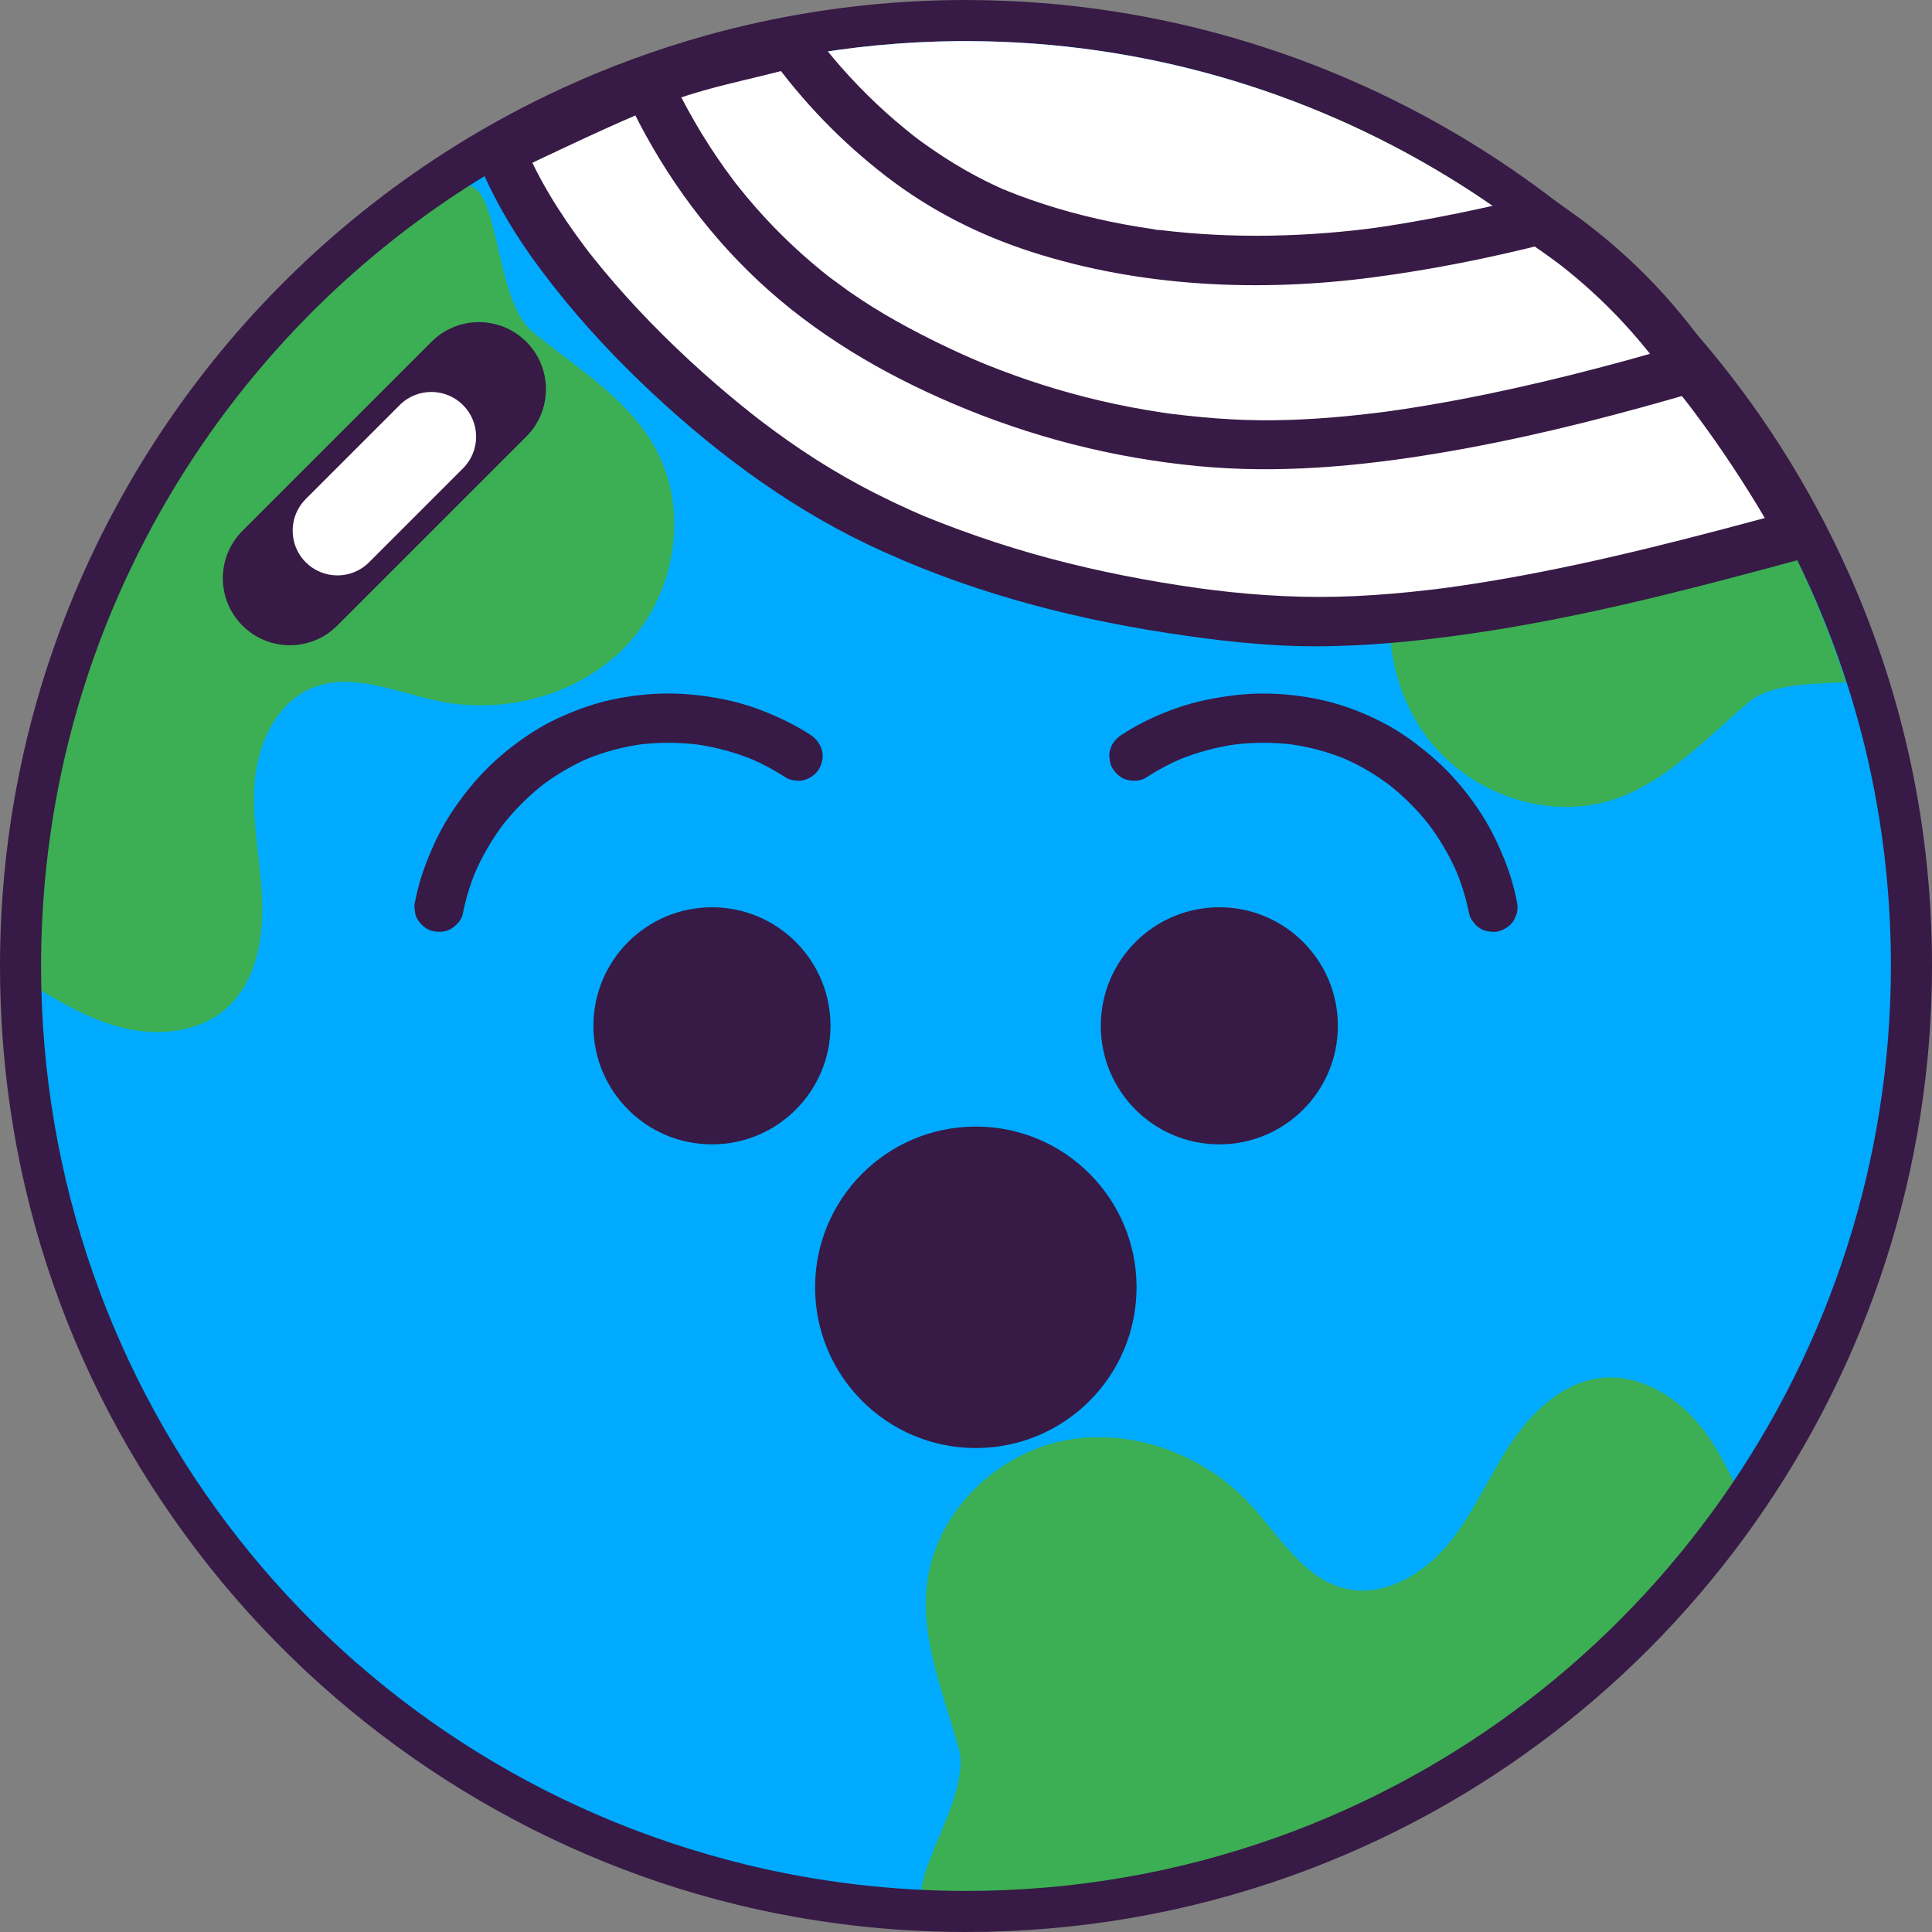 <?xml version="1.0" encoding="UTF-8"?>
<svg id="Capa_2" data-name="Capa 2" xmlns="http://www.w3.org/2000/svg" xmlns:xlink="http://www.w3.org/1999/xlink" viewBox="0 0 2614.21 2614.21">
  <rect x="0" y="0" width="2614.21" height="2614.21" fill="#808080" stroke="none"/>
  <defs>
    <style>
      .cls-1 {
        fill: #fff;
      }

      .cls-2 {
        clip-path: url(#clippath-2);
      }

      .cls-3 {
        clip-path: url(#clippath-1);
      }

      .cls-4 {
        fill: #0af;
      }

      .cls-5 {
        fill: #3caf54;
      }

      .cls-6 {
        clip-path: url(#clippath);
      }

      .cls-7 {
        fill: none;
      }

      .cls-8 {
        fill: #371a45;
      }
    </style>
    <clipPath id="clippath">
      <path class="cls-7" d="m2558.62,1313.85c0,555.53-354.07,1028.3-848.8,1205.02-134.54,48.09-279.44,74.29-430.52,74.29-104.73,0-206.54-12.58-303.96-36.34C415.49,2420.4,0,1915.67,0,1313.86c0-81.66,7.65-161.57,22.31-238.99C89.72,717.81,305.56,413.23,603.2,227.6c196.18-122.37,427.94-193.05,676.1-193.05,1.88,0,3.68,0,5.56.07,519.4,2.16,965.68,313.83,1164.02,760.19,70.54,158.64,109.73,334.25,109.73,519.03Z"/>
    </clipPath>
    <clipPath id="clippath-1">
      <path class="cls-7" d="m2558.62,1313.85c0,555.53-354.07,1028.3-848.8,1205.02-134.54,48.09-279.44,74.29-430.52,74.29-104.73,0-206.54-12.58-303.96-36.34C415.49,2420.4,0,1915.67,0,1313.86c0-81.66,7.65-161.57,22.31-238.99C89.72,717.81,305.56,413.23,603.2,227.6c196.18-122.37,427.94-193.05,676.1-193.05,1.88,0,3.68,0,5.56.07,519.4,2.16,965.68,313.83,1164.02,760.19,70.54,158.64,109.73,334.25,109.73,519.03Z"/>
    </clipPath>
    <clipPath id="clippath-2">
      <path class="cls-7" d="m2558.62,1313.85c0,555.53-354.07,1028.3-848.8,1205.02-134.54,48.09-279.44,74.29-430.52,74.29-104.73,0-206.54-12.58-303.96-36.34C415.49,2420.4,0,1915.67,0,1313.86c0-81.66,7.65-161.57,22.31-238.99C89.72,717.81,305.56,413.23,603.2,227.6c196.18-122.37,427.94-193.05,676.1-193.05,1.88,0,3.68,0,5.56.07,519.4,2.16,965.68,313.83,1164.02,760.19,70.54,158.64,109.73,334.25,109.73,519.03Z"/>
    </clipPath>
  </defs>
  <g id="Layer_1" data-name="Layer 1">
    <g>
      <path class="cls-4" d="m2586.41,1307.1c0,555.53-354.07,1028.3-848.8,1205.02-134.54,48.09-279.44,74.29-430.52,74.29-104.73,0-206.54-12.58-303.96-36.34C443.29,2413.66,27.8,1908.92,27.8,1307.11c0-81.66,7.65-161.57,22.31-238.99C117.51,711.06,333.36,406.48,631,220.85,827.18,98.47,1058.94,27.8,1307.1,27.8c1.88,0,3.68,0,5.56.07,519.4,2.16,965.68,313.83,1164.02,760.19,70.54,158.64,109.73,334.26,109.73,519.03Z"/>
      <g>
        <g class="cls-6">
          <path class="cls-5" d="m2576.27,880.64c29.47,70.75-150.56,19.22-209.12,68.66-58.58,49.44-112.42,109.58-185.41,132.98-89.49,28.69-193.99-9.16-250.56-84.19-56.58-75.03-65.6-180.9-29.83-267.79,22.36-54.29,61.53-108.11,49.61-165.6-10.76-51.89-61.36-86.83-112.56-100.5-51.2-13.68-105.19-11.54-157.57-19.55s-107.18-29.52-134.07-75.18c-24.65-41.87-20.14-95.9-.34-140.26,19.81-44.36,53.01-81.14,85.67-117.09.02,0,616.75-17.61,944.18,768.52Z"/>
        </g>
        <g class="cls-3">
          <path class="cls-5" d="m1272.16,2585.1c-76.59-2.88,45.62-144.75,25.28-218.65-20.35-73.89-52.4-147.99-43.07-224.06,11.44-93.27,89.58-172.3,181.42-192.24,91.83-19.95,191.75,16.21,255.65,85.11,39.93,43.04,72.38,101.17,129.57,114.42,51.62,11.96,104.55-19.34,138.42-60.1,33.87-40.75,54.54-90.69,83.76-134.89,29.21-44.2,71.71-84.94,124.43-90.23,48.34-4.85,95.52,21.88,127.5,58.45,31.98,36.57,51.46,82.13,70.43,126.86,0-.01-242.4,567.36-1093.39,535.32Z"/>
        </g>
        <g class="cls-2">
          <path class="cls-5" d="m615.3,257.61c63.98-42.2,47.08,144.29,106.61,192.57,59.53,48.28,128.7,89.91,165.35,157.22,44.94,82.52,27.34,192.27-35.77,261.89-63.11,69.63-165.41,98.33-257.47,79.47-57.51-11.79-117.72-40.19-171.96-17.72-48.95,20.3-73.79,76.55-77.64,129.39-3.84,52.84,8.37,105.49,10.31,158.45,1.94,52.95-8.92,110.8-48.74,145.77-36.5,32.06-90.43,37.75-137.71,26.6-47.28-11.15-89.63-36.87-131.07-62.22.02-.01-132.79-602.52,578.08-1071.42Z"/>
        </g>
      </g>
      <path class="cls-8" d="m712.15,590.72l-255.8,255.8c-35.42,35.42-92.84,35.42-128.27,0h0c-35.42-35.42-35.42-92.84,0-128.27l255.8-255.8c35.42-35.42,92.84-35.42,128.27,0h0c35.42,35.42,35.42,92.86,0,128.27Z"/>
      <path class="cls-1" d="m626.49,633.76l-127.1,127.1c-23.65,23.65-62,23.65-85.66,0h0c-23.65-23.65-23.65-62,0-85.66l127.1-127.1c23.65-23.65,62-23.65,85.66,0h0c23.67,23.65,23.67,62,0,85.66Z"/>
      <g>
        <g>
          <path class="cls-8" d="m2502.09,776.77c-13.86-31.19-28.85-61.64-44.93-91.33-50.83-93.93-112.44-180.2-182.88-257.49-73.06-80.2-155.59-150.76-245.44-210.26C1820.48,79.7,1572.85,1.22,1313.21.07c-2.05-.06-4.04-.07-6.09-.07-21.04,0-42.04.5-62.96,1.5-97.86,4.68-194.37,20.25-287.86,46.23-67.45,18.75-133.32,42.91-196.98,72.32-49.08,22.65-96.84,48.42-143.02,77.22C306.51,390.46,90.18,705.99,22.79,1062.95,7.67,1142.79,0,1224.93,0,1307.11,0,1605.9,98.13,1887.14,283.78,2120.43c180.16,226.38,433.29,388.55,712.78,456.65,101.02,24.63,205.5,37.13,310.56,37.13,150.95,0,298.95-25.53,439.86-75.9,518.72-185.3,867.24-680.07,867.24-1231.2,0-184.56-37.72-362.99-112.12-530.34Zm-773.84,1709.18c-134.9,48.23-276.59,72.68-421.15,72.68-100.62,0-200.66-11.97-297.38-35.56C447.94,2386.19,55.58,1886.16,55.58,1307.11c0-78.71,7.34-157.38,21.82-233.83C141.93,731.54,349.06,429.44,645.7,244.44c26.39-16.47,53.32-31.89,80.74-46.26,16.78-8.8,33.73-17.21,50.87-25.2,34.72-16.24,70.12-30.83,106.12-43.77,30.9-11.1,62.23-20.98,93.91-29.61.06-.01.11-.02.16-.04,2.22-.61,4.44-1.2,6.65-1.79,32.55-8.66,65.47-16.02,98.68-22.03,69.46-12.6,140.2-19.35,211.53-20.07,4.24-.05,8.48-.07,12.74-.07h.81c1.25,0,2.47.01,3.73.05l.9.02c232.25.97,454.49,66.55,645.43,182.88h.01c33.21,20.22,65.49,42,96.71,65.24,52.88,39.35,102.71,82.89,148.95,130.29,3.13,3.19,6.23,6.4,9.32,9.63,73.14,76.57,137.02,162.88,189.42,257.48,17.63,31.81,33.95,64.55,48.89,98.17,71.23,160.19,107.34,331.02,107.34,507.75.01,527.69-333.67,1001.43-830.35,1178.84Z"/>
          <path class="cls-1" d="m2054.7,303.78c-70.63,17.98-142.25,32.07-214.89,40.37-162.36,18.52-330.99,7-481.3-51.96-108.58-42.58-206.79-126.47-275.67-216.46,69.46-12.6,140.2-19.35,211.53-20.07,4.24-.05,8.48-.07,12.74-.07h.81c1.25,0,2.47.01,3.73.05l.9.02c232.25.97,454.49,66.55,645.43,182.88h.01c33.2,20.22,65.5,42,96.71,65.24Z"/>
          <path class="cls-7" d="m2212.97,443.7c-.62.15-1.24.3-1.85.45-96.66,23.45-194.58,40.85-293.71,48.82-200.36,16.1-407-7.8-588.85-93.42-139.94-65.88-263.99-170.66-344.39-301.78,32.55-8.66,65.47-16.02,98.68-22.03,68.87,90,167.09,173.88,275.67,216.46,150.32,58.96,318.94,70.47,481.3,51.96,72.64-8.3,144.26-22.39,214.89-40.37,52.88,39.35,102.71,82.89,148.95,130.29,3.13,3.19,6.22,6.4,9.32,9.63Z"/>
        </g>
        <g>
          <path class="cls-1" d="m2438.41,721.86c-227.94,61.92-516.39,138.68-751.42,115.01-207.41-20.89-429.09-75.95-604.16-189.1-147.35-95.23-342.9-281.13-405.73-443.82,66.66-31.17,195.76-94.9,266.73-113.81,80.4,131.12,244.76,243.55,384.7,309.43,181.86,85.62,388.49,109.53,588.85,93.42,99.76-8.02,225.42-25.4,322.68-49.08,73.14,76.56,145.94,183.35,198.34,277.95Z"/>
          <path class="cls-8" d="m2429.55,689.72c-130.9,35.55-262.26,70.41-395.99,93.72-17.29,3.02-34.62,5.83-51.98,8.41-8.13,1.21-16.26,2.37-24.4,3.48,6.98-.95-4.84.62-6.36.81-5.07.64-10.13,1.26-15.2,1.87-33.43,3.95-66.98,6.91-100.62,8.53-65.46,3.16-130.2-.21-195.17-8.32-3.95-.5-7.9-1.01-11.85-1.53-1.3-.17-6.56-.91-.05,0-1.97-.28-3.96-.55-5.94-.82-8.93-1.25-17.86-2.56-26.77-3.93-16.43-2.53-32.83-5.3-49.18-8.29-33.42-6.11-66.67-13.18-99.65-21.35-66.49-16.44-131.39-37.67-194.82-63.46-5.43-2.21,7.12,3.09-1.76-.74-1.84-.8-3.68-1.59-5.53-2.39-3.68-1.6-7.36-3.21-11.01-4.85-7.77-3.47-15.49-7.03-23.17-10.68-15.29-7.26-30.41-14.88-45.33-22.89-27.66-14.86-54.59-31.06-80.63-48.61-11.48-7.73-22.8-15.7-33.98-23.86-5.48-4-10.93-8.05-16.35-12.13-2.75-2.08-5.49-4.19-8.24-6.26,5.59,4.23,1.72,1.33.55.42-2.07-1.62-4.14-3.24-6.22-4.86-23.92-18.82-47.2-38.44-69.86-58.74-47.28-42.4-91.99-87.83-132.67-136.61-4.74-5.68-9.42-11.41-14.03-17.19-2.29-2.87-4.56-5.76-6.82-8.64-3.85-4.91-.55-.71.18.24-1.65-2.17-3.31-4.33-4.96-6.51-8.87-11.77-17.46-23.74-25.71-35.94-15.81-23.39-30.44-47.65-43.03-72.93-3.01-6.03-5.9-12.14-8.65-18.3-.64-1.43-1.22-2.87-1.89-4.29-1.96-4.17,2.33,5.8.63,1.55-1.27-3.2-2.59-6.37-3.84-9.57-5.1,12.54-10.22,25.08-15.32,37.64,43.5-20.36,86.72-41.28,130.54-60.96,11.98-5.38,24.02-10.69,36.1-15.86,1.59-.68,3.17-1.36,4.76-2.04-4.01,1.68-4.3,1.81-.86.36,3.13-1.3,6.24-2.61,9.37-3.89,5.34-2.19,10.69-4.36,16.06-6.48,20.59-8.13,41.43-15.83,62.8-21.59-12.54-5.1-25.08-10.21-37.64-15.32,48.19,78.07,116.16,141.48,188.86,196.37,71.13,53.7,149.12,99.69,230.78,135.44,186.21,81.51,392.42,103.88,593.77,86.61,107.47-9.21,215.54-23.93,320.46-49.34-10.81-2.86-21.62-5.71-32.43-8.57,19.23,20.2,37.48,41.31,54.96,63.03,4.22,5.25,8.37,10.55,12.53,15.85,1.42,1.83,1.28,1.65-.42-.56,1.27,1.66,2.54,3.32,3.82,4.99,1.9,2.51,3.81,5.02,5.7,7.54,8.87,11.84,17.56,23.82,26.06,35.92,32.69,46.49,62.89,94.76,90.47,144.44,8.47,15.26,30.69,21.56,45.6,11.96,15.45-9.96,21.01-29.28,11.96-45.6-56.43-101.65-123.22-200.32-203.54-284.71-8.32-8.75-20.99-11.34-32.43-8.57-45.34,10.98-91.24,19.58-137.3,26.86-11.29,1.78-22.59,3.49-33.9,5.11-5.14.74-10.28,1.44-15.43,2.17-10.2,1.43,6.74-.86-3.45.47-4.08.53-8.18,1.08-12.27,1.6-22.95,2.92-45.94,5.55-68.96,7.84-96.13,9.57-192.79,11.78-289.01,2.07-11.54-1.16-23.03-2.52-34.53-3.97-10.06-1.27,3.95.62-2.1-.29-2.61-.39-5.21-.74-7.82-1.11-7.28-1.07-14.57-2.19-21.84-3.41-23.85-3.95-47.56-8.65-71.1-14.14-46.99-10.97-93.26-25.09-138.21-42.65-5.86-2.29-11.69-4.68-17.53-7.05-9.61-3.91,5.86,2.61-3.65-1.54-1.93-.84-3.85-1.66-5.78-2.51-10.88-4.76-21.65-9.74-32.34-14.89-18.95-9.14-37.66-18.78-56.1-28.9-38.55-21.13-76-44.3-111.99-69.57-10.24-7.19-20.36-14.54-30.34-22.09-2.3-1.74-4.6-3.49-6.88-5.25,4.6,3.54-.74-.59-2.36-1.87-5.27-4.16-10.52-8.36-15.7-12.61-19.05-15.63-37.5-32-55.12-49.23-17.07-16.7-33.4-34.18-48.61-52.6-3.42-4.14-6.77-8.34-10.08-12.57,4.96,6.34-.51-.73-1.25-1.71-2.11-2.82-4.19-5.66-6.24-8.52-6.56-9.15-12.78-18.53-18.7-28.11-7.8-12.65-23.13-19.23-37.64-15.32-48.82,13.17-95.72,34.51-141.74,55.12-44.64,19.99-88.65,41.32-132.95,62.04-12.11,5.67-20.25,24.95-15.32,37.64,21.85,56.09,53.06,107.43,89.21,155.41,39.77,52.77,84,101.91,131.59,147.72,91.19,87.75,193.44,165.81,307.94,220.56,127.28,60.87,264.63,98.26,403.76,119.73,67.26,10.38,135.04,18.49,203.18,18.37,71.19-.12,142.12-7.31,212.5-17.56,137.9-20.08,273.31-54.3,407.72-90.48,15.46-4.16,30.91-8.35,46.36-12.55,16.82-4.57,28.8-23.91,23.28-40.99-5.54-17.18-22.93-28.12-40.94-23.23Z"/>
        </g>
        <g>
          <path class="cls-1" d="m2287.51,497.67c-183.41,54.03-428.49,113.55-620.19,103.11-169.18-9.21-319.98-54.44-465.6-134.43-136.09-74.74-245.42-187.31-318.29-337.14-.23-.46-.46-.93-.68-1.41-2.16-4.45-4.29-8.97-6.41-13.55,53.26-25.68,136.26-39.68,193.38-56.22,4.24,5.93,8.62,11.83,13.11,17.7,68.87,90,167.09,173.88,275.67,216.46,150.32,58.96,318.94,70.47,481.3,51.96,72.64-8.3,172.81-28.61,243.44-46.59l21.1,14.72c71.81,50.15,133.87,112.97,183.17,185.38h0Z"/>
          <path class="cls-8" d="m2278.66,465.54c-100.73,29.65-202.57,56.05-305.78,75.5-26.84,5.05-53.76,9.63-80.8,13.6-3.2.47-6.41.93-9.61,1.38-1.6.23-3.2.45-4.8.67-1.22.17-6.52.9-1.56.22,4.94-.68-.33.04-1.56.21-1.6.21-3.19.41-4.79.62-3.57.46-7.16.91-10.75,1.33-13.41,1.62-26.85,3.08-40.3,4.34-50.29,4.7-100.94,6.77-151.39,4.05-28.09-1.51-56.04-4.24-83.94-7.71-4.8-.59,6.26.88,1.48.21-1.64-.23-3.27-.45-4.91-.69-3.26-.46-6.52-.95-9.78-1.44-6.89-1.04-13.79-2.16-20.67-3.34-13.67-2.35-27.29-4.97-40.85-7.85-52.95-11.27-104.97-26.74-155.54-46.07-6.05-2.31-12.08-4.68-18.08-7.1-3.01-1.21-6.01-2.44-9-3.68-1.3-.53-3.2-1.67-4.5-1.88,1.15.48,2.31.98,3.47,1.47-1.13-.47-2.24-.96-3.37-1.43-12.38-5.3-24.66-10.82-36.84-16.56-24.7-11.63-49.04-24.09-72.85-37.47-20.89-11.73-41.24-24.43-60.94-38.07-9.96-6.91-19.48-14.41-29.37-21.4.58.41,6.14,4.81,1.67,1.28-1.11-.88-2.24-1.76-3.36-2.64-2.24-1.77-4.46-3.55-6.68-5.33-4.71-3.8-9.37-7.67-13.98-11.6-36.68-31.18-70.27-65.95-100.22-103.64-.68-.86-6.83-8.47-3.47-4.36,3.1,3.78.01.01-.73-.97-.88-1.16-1.77-2.33-2.65-3.49-3.74-4.98-7.44-10-11.06-15.06-7.31-10.21-14.37-20.61-21.18-31.18-13.68-21.22-26.32-43.09-37.95-65.49-5.9-11.38-11.51-22.89-16.92-34.51-3.99,15.2-7.97,30.39-11.96,45.6,3.53-1.68,7.12-3.2,10.66-4.82-1.42.61-2.84,1.21-4.25,1.81,1.26-.51,2.51-1.02,3.77-1.51,1.6-.63,3.2-1.25,4.81-1.85,7.67-2.91,15.45-5.55,23.27-8.03,16.54-5.25,33.31-9.77,50.14-14.03,32.32-8.19,64.97-15.18,97.02-24.4-12.54-5.1-25.08-10.21-37.64-15.32,44.74,62.22,97.65,117.09,158.37,163.83,59.54,45.84,125.66,79.36,197.16,102.32,147.83,47.49,308.59,54.39,461.85,34.18,78.68-10.37,156.86-25.96,233.77-45.49-8.55-1.11-17.12-2.24-25.68-3.36,6.97,4.86,13.93,9.72,20.9,14.59,7.63,5.34,15.17,10.81,22.6,16.43.91.69,5.04,3.94,1.41,1.05-3.43-2.73-.19-.15.44.34,1.89,1.49,3.78,2.97,5.67,4.47,4.39,3.5,8.74,7.04,13.04,10.64,32.55,27.22,62.7,57.32,89.95,89.83,3.87,4.6,7.66,9.26,11.4,13.96,1.48,1.85,3.25,5.32,5.21,6.62-.11-.07-3.78-4.97-1.54-1.99.97,1.28,1.94,2.56,2.91,3.83,7,9.29,13.79,18.76,20.35,28.38,9.79,14.38,29.75,22.17,45.6,11.96,14.32-9.23,22.44-30.18,11.96-45.6-52.89-77.71-119.3-144.33-196.3-198.14-4.76-3.32-9.52-6.65-14.27-9.97-1.7-1.19-3.37-2.53-5.15-3.6-9.44-5.67-19.81-5.3-30.09-2.71-20.65,5.2-41.39,10.03-62.2,14.59-44.69,9.79-89.67,18.48-134.9,25.33-5.11.78-10.23,1.51-15.34,2.23-1.38.19-2.92.29-4.29.59.62-.13,8.29-1.09,2.5-.34-2.77.35-5.54.71-8.31,1.05-11.67,1.43-23.37,2.67-35.08,3.76-24.9,2.31-49.89,3.9-74.89,4.7-49.95,1.61-100.02.1-149.72-5.07-5.97-.62-11.95-1.3-17.91-2.02-2.21-.27-7.12-.02-8.93-1.14.1.06,6.42.9,2.48.33-2.12-.3-4.24-.59-6.36-.9-12.29-1.78-24.53-3.8-36.73-6.06-24.32-4.51-48.47-10.01-72.33-16.54-23.79-6.52-47.28-14.08-70.37-22.74-5.4-2.02-10.78-4.11-16.13-6.28-1.04-.42-2.16-1.05-3.25-1.33,6.71,1.73,3.55,1.53,1.49.63-2.87-1.25-5.73-2.5-8.58-3.79-10.38-4.7-20.61-9.75-30.67-15.11-20.33-10.82-40-22.89-58.95-35.96-9.51-6.56-19.05-13.24-28.08-20.48.75.59,5.72,4.48,1.07.79-.93-.75-1.88-1.49-2.82-2.23-2.19-1.74-4.37-3.49-6.54-5.26-4.64-3.78-9.25-7.62-13.79-11.52-34.56-29.64-66.37-62.54-94.88-98.02-1.67-2.08-3.33-4.17-4.98-6.26-.93-1.19-1.84-2.42-2.8-3.59.15.18,4.1,5.39,1.6,2.05-4.11-5.53-8.25-11.01-12.27-16.6-8.65-12.03-22.5-19.67-37.64-15.32-67.23,19.34-137.69,29.23-201.34,59.58-6.87,3.27-13.66,12.63-15.32,19.91-2.1,9.2-.61,17.15,3.36,25.68,43.17,92.95,103.31,178.55,178.23,248.68,76.59,71.7,167.15,125.15,263.31,166.2,105.93,45.22,216.78,73.65,331.48,84.64,108.93,10.45,217.7.56,325.34-17.36,106.37-17.7,211.3-43.57,314.95-73.15,11.84-3.38,23.66-6.81,35.48-10.29,16.71-4.92,28.89-23.65,23.28-40.99-5.5-16.92-23.1-28.52-41-23.25Z"/>
        </g>
      </g>
      <circle class="cls-8" cx="963.37" cy="1388.04" r="160.4"/>
      <circle class="cls-8" cx="1649.89" cy="1388.04" r="160.4"/>
      <circle class="cls-8" cx="1320.4" cy="1741.87" r="217.49"/>
      <path class="cls-8" d="m626.24,1236.5c4.07-20.74,10.32-41.02,18.54-60.5-1.11,2.65-2.24,5.31-3.36,7.96,10.88-25.68,25.09-49.85,42.11-71.94-1.73,2.25-3.48,4.5-5.21,6.75,17.06-22.07,36.86-41.94,58.9-59.01-2.25,1.73-4.5,3.48-6.75,5.21,21.12-16.29,44.22-29.92,68.79-40.29-2.65,1.11-5.31,2.24-7.96,3.36,25.26-10.6,51.89-17.68,79.04-21.34-2.96.4-5.9.79-8.86,1.19,28.73-3.79,57.88-3.73,86.6.07-2.96-.4-5.9-.79-8.86-1.19,28.45,3.84,56.33,11.34,82.8,22.45-2.65-1.11-5.31-2.24-7.96-3.36,17.06,7.22,33.44,15.91,48.94,26.06,3.83,2.44,7.95,3.76,12.38,3.95,4.44.99,8.86.79,13.29-.59,7.73-2.13,16.1-8.11,19.91-15.32,4.08-7.73,6.13-17.1,3.36-25.68-2.75-8.51-7.78-14.98-15.32-19.91-20.14-13.2-41.76-23.58-64.14-32.37-19.65-7.72-40.08-13.46-60.87-17.21-23.7-4.27-47.85-6.71-71.95-6.37-23.77.34-47.69,3.17-70.95,8.11-23.45,4.97-45.85,12.92-67.76,22.59-17.79,7.85-34.8,17.45-50.8,28.51-18.2,12.6-35.53,26.69-51.18,42.35-15.67,15.67-29.76,33.02-42.43,51.18-11.2,16.06-20.98,33.1-29.09,50.92-9.22,20.21-17.11,41.02-22.42,62.62-1.15,4.67-2.18,9.37-3.1,14.08-1.39,4.43-1.59,8.86-.59,13.29.21,4.43,1.51,8.57,3.95,12.38,4.05,6.91,11.97,13.5,19.91,15.32,8.53,1.94,18.1,1.53,25.68-3.36,7.01-4.52,13.69-11.48,15.35-19.93h0Z"/>
      <path class="cls-8" d="m2052.23,1218.79c-3.79-19.33-9.46-38.27-16.88-56.5-8.35-20.53-17.86-40.37-29.75-59.11-11.91-18.79-25.65-36.64-40.69-53.04-14.99-16.33-31.65-30.62-49.26-44.03-15.66-11.92-32.43-22.4-50.04-31.17-20.73-10.3-42.56-18.84-64.95-24.77-23.1-6.12-47.06-9.69-70.91-11.15-21.24-1.3-42.56-.47-63.65,2.3-23.87,3.14-47.26,7.74-70.1,15.47-22.53,7.62-44.62,17.34-65.16,29.35-4.51,2.63-8.94,5.39-13.3,8.25-7.25,4.75-12.98,11.41-15.32,19.91-1.39,4.43-1.59,8.86-.59,13.29.21,4.43,1.51,8.57,3.95,12.38,4.59,7.11,11.41,13.38,19.91,15.32,8.49,1.94,18.16,1.56,25.68-3.36,15.5-10.15,31.89-18.84,48.94-26.06-2.65,1.11-5.31,2.24-7.96,3.36,26.46-11.12,54.36-18.62,82.8-22.45-2.96.4-5.9.79-8.86,1.19,28.73-3.8,57.87-3.87,86.61-.07-2.96-.4-5.9-.79-8.86-1.19,27.14,3.65,53.76,10.74,79.04,21.34-2.65-1.11-5.31-2.24-7.96-3.36,24.57,10.38,47.67,24.02,68.79,40.29-2.25-1.73-4.5-3.48-6.75-5.21,22.05,17.07,41.84,36.96,58.91,59.01-1.73-2.25-3.48-4.5-5.21-6.75,17.01,22.09,31.23,46.26,42.11,71.94-1.11-2.65-2.24-5.31-3.36-7.96,8.2,19.48,14.47,39.74,18.54,60.5,1.03,4.34,3.02,8.12,5.96,11.33,2.35,3.62,5.46,6.48,9.35,8.58,3.83,2.44,7.95,3.76,12.38,3.95,4.44.99,8.86.79,13.29-.59,8.06-2.61,15.84-7.61,19.91-15.32,1.11-2.65,2.24-5.31,3.36-7.96,1.6-5.9,1.6-11.81.01-17.72h0Z"/>
    </g>
  </g>
</svg>